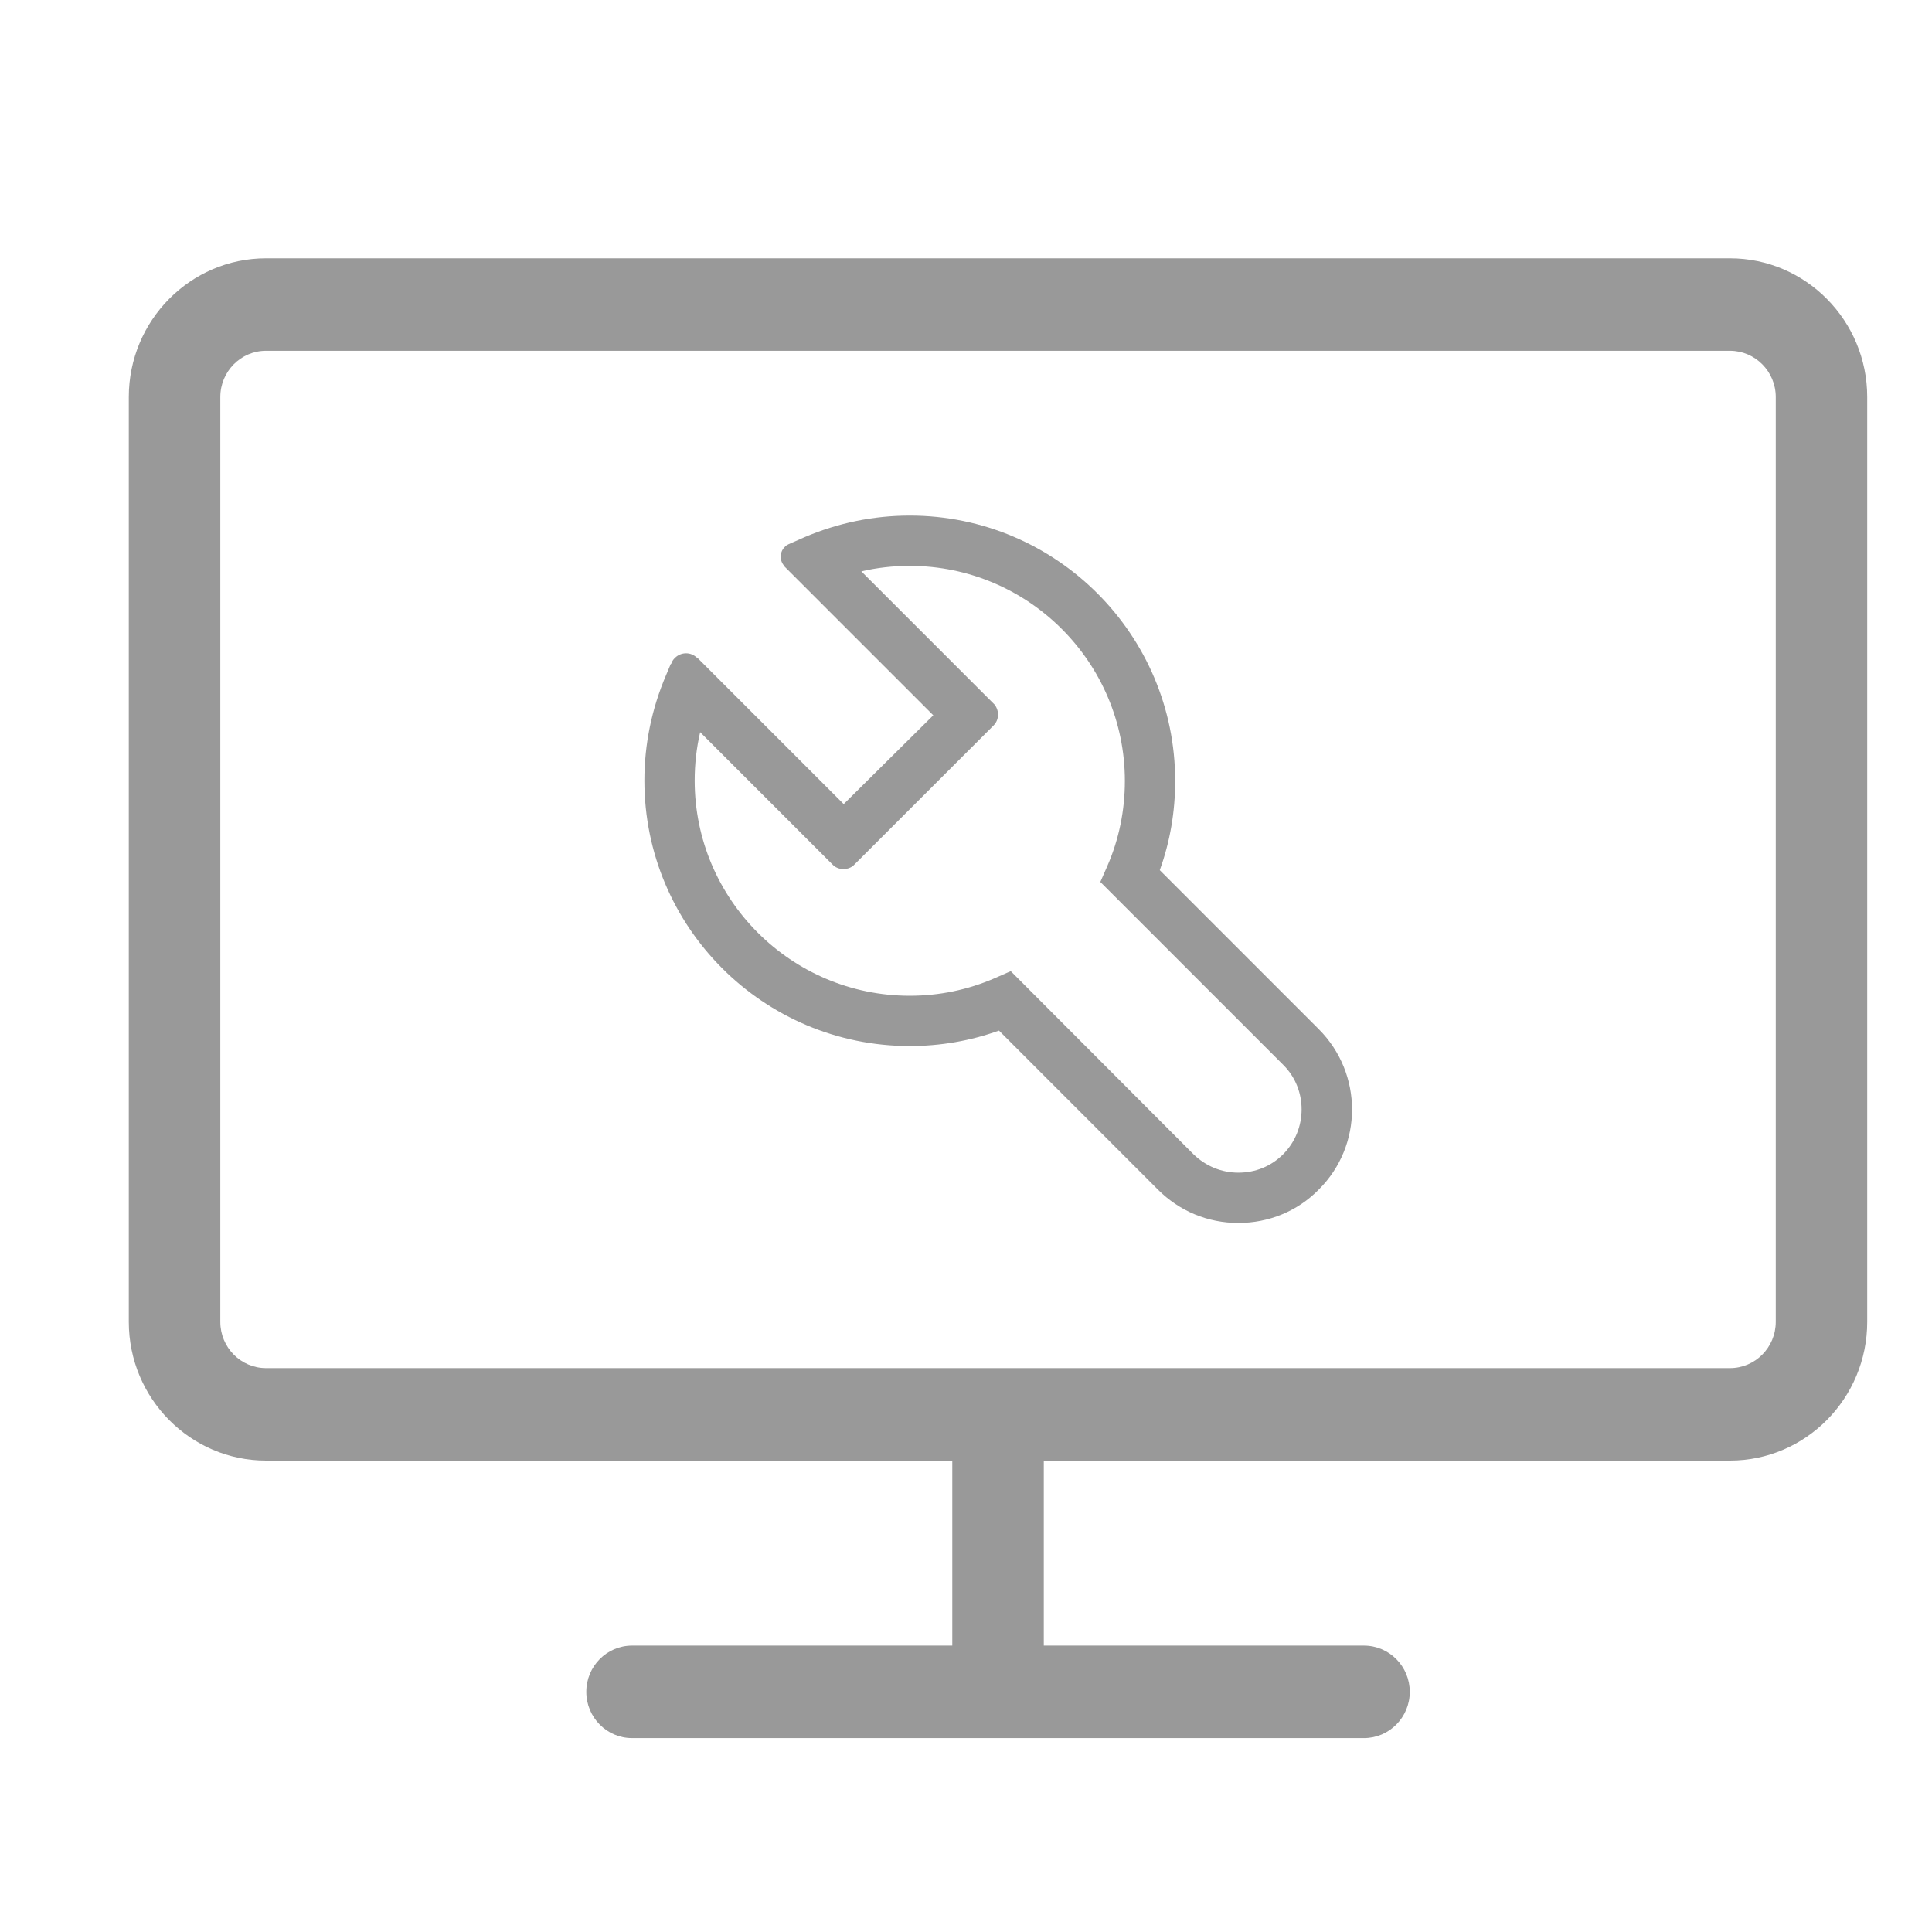 <?xml version="1.0" encoding="UTF-8"?>
<svg width="30px" height="30px" viewBox="0 0 30 30" version="1.1" xmlns="http://www.w3.org/2000/svg" xmlns:xlink="http://www.w3.org/1999/xlink">
    <!-- Generator: Sketch 52.2 (67145) - http://www.bohemiancoding.com/sketch -->
    <title>本站管理30x30 copy@1x</title>
    <desc>Created with Sketch.</desc>
    <g id="网页版web" stroke="none" stroke-width="1" fill="none" fill-rule="evenodd">
        <g id="切图" transform="translate(-445, -1094)" fill="#999999">
            <g id="本站管理-copy" transform="translate(447, 1098)">
                <g id="电脑">
                    <path d="M24.863,0.011 L2.131,0.011 C0.956,0.011 -4.26325641e-14,0.978 -4.26325641e-14,2.165 L-4.26325641e-14,16.526 C-4.26325641e-14,17.714 0.956,18.68 2.131,18.68 L12.787,18.68 L12.787,21.553 L7.814,21.553 C7.422,21.553 7.104,21.874 7.104,22.271 C7.104,22.667 7.422,22.989 7.814,22.989 L19.18,22.989 C19.572,22.989 19.891,22.667 19.891,22.271 C19.891,21.874 19.572,21.553 19.18,21.553 L14.208,21.553 L14.208,18.68 L24.863,18.68 C26.038,18.68 26.994,17.714 26.994,16.526 L26.994,2.165 C26.994,0.978 26.038,0.011 24.863,0.011 Z M25.574,16.526 C25.574,16.923 25.255,17.244 24.863,17.244 L2.131,17.244 C1.739,17.244 1.421,16.923 1.421,16.526 L1.421,2.165 C1.421,1.769 1.739,1.447 2.131,1.447 L24.863,1.447 C25.255,1.447 25.574,1.769 25.574,2.165 L25.574,16.526 Z" id="形状"></path>
                </g>
                <g id="工具-(2)" transform="translate(8, 4)">
                    <path d="M10.477,7.98 L8.009,5.512 C8.169,5.068 8.248,4.606 8.248,4.127 C8.248,1.853 6.401,0.006 4.127,0.006 C3.563,0.006 3.01,0.12 2.491,0.342 L2.246,0.45 C2.223,0.462 2.2,0.473 2.183,0.496 C2.103,0.576 2.103,0.712 2.183,0.792 L2.183,0.798 L4.492,3.107 L3.101,4.486 L0.838,2.223 C0.832,2.223 0.832,2.223 0.826,2.217 C0.73,2.12 0.576,2.12 0.479,2.217 C0.45,2.246 0.433,2.274 0.422,2.309 C0.422,2.314 0.422,2.309 0.416,2.309 L0.342,2.485 C0.12,3.004 0.006,3.557 0.006,4.121 C0.006,6.396 1.853,8.243 4.127,8.243 C4.6,8.243 5.068,8.163 5.512,8.003 L7.98,10.472 C8.317,10.808 8.756,10.99 9.229,10.99 C9.702,10.99 10.147,10.808 10.477,10.472 C11.167,9.788 11.167,8.67 10.477,7.98 Z M9.924,9.924 C9.736,10.112 9.491,10.209 9.229,10.209 C8.967,10.209 8.722,10.107 8.533,9.924 L5.695,7.08 L5.449,7.188 C5.028,7.371 4.583,7.462 4.127,7.462 C2.286,7.462 0.787,5.963 0.787,4.121 C0.787,3.865 0.815,3.614 0.872,3.369 L2.947,5.444 C3.033,5.512 3.152,5.512 3.243,5.449 L5.427,3.266 C5.518,3.175 5.518,3.038 5.444,2.941 L3.375,0.872 C3.62,0.815 3.87,0.787 4.127,0.787 C5.968,0.787 7.467,2.286 7.467,4.127 C7.467,4.583 7.376,5.033 7.194,5.449 L7.086,5.695 L9.93,8.539 C10.306,8.915 10.306,9.542 9.924,9.924 Z" id="形状"></path>
                </g>
            </g>
        </g>
    </g>
</svg>